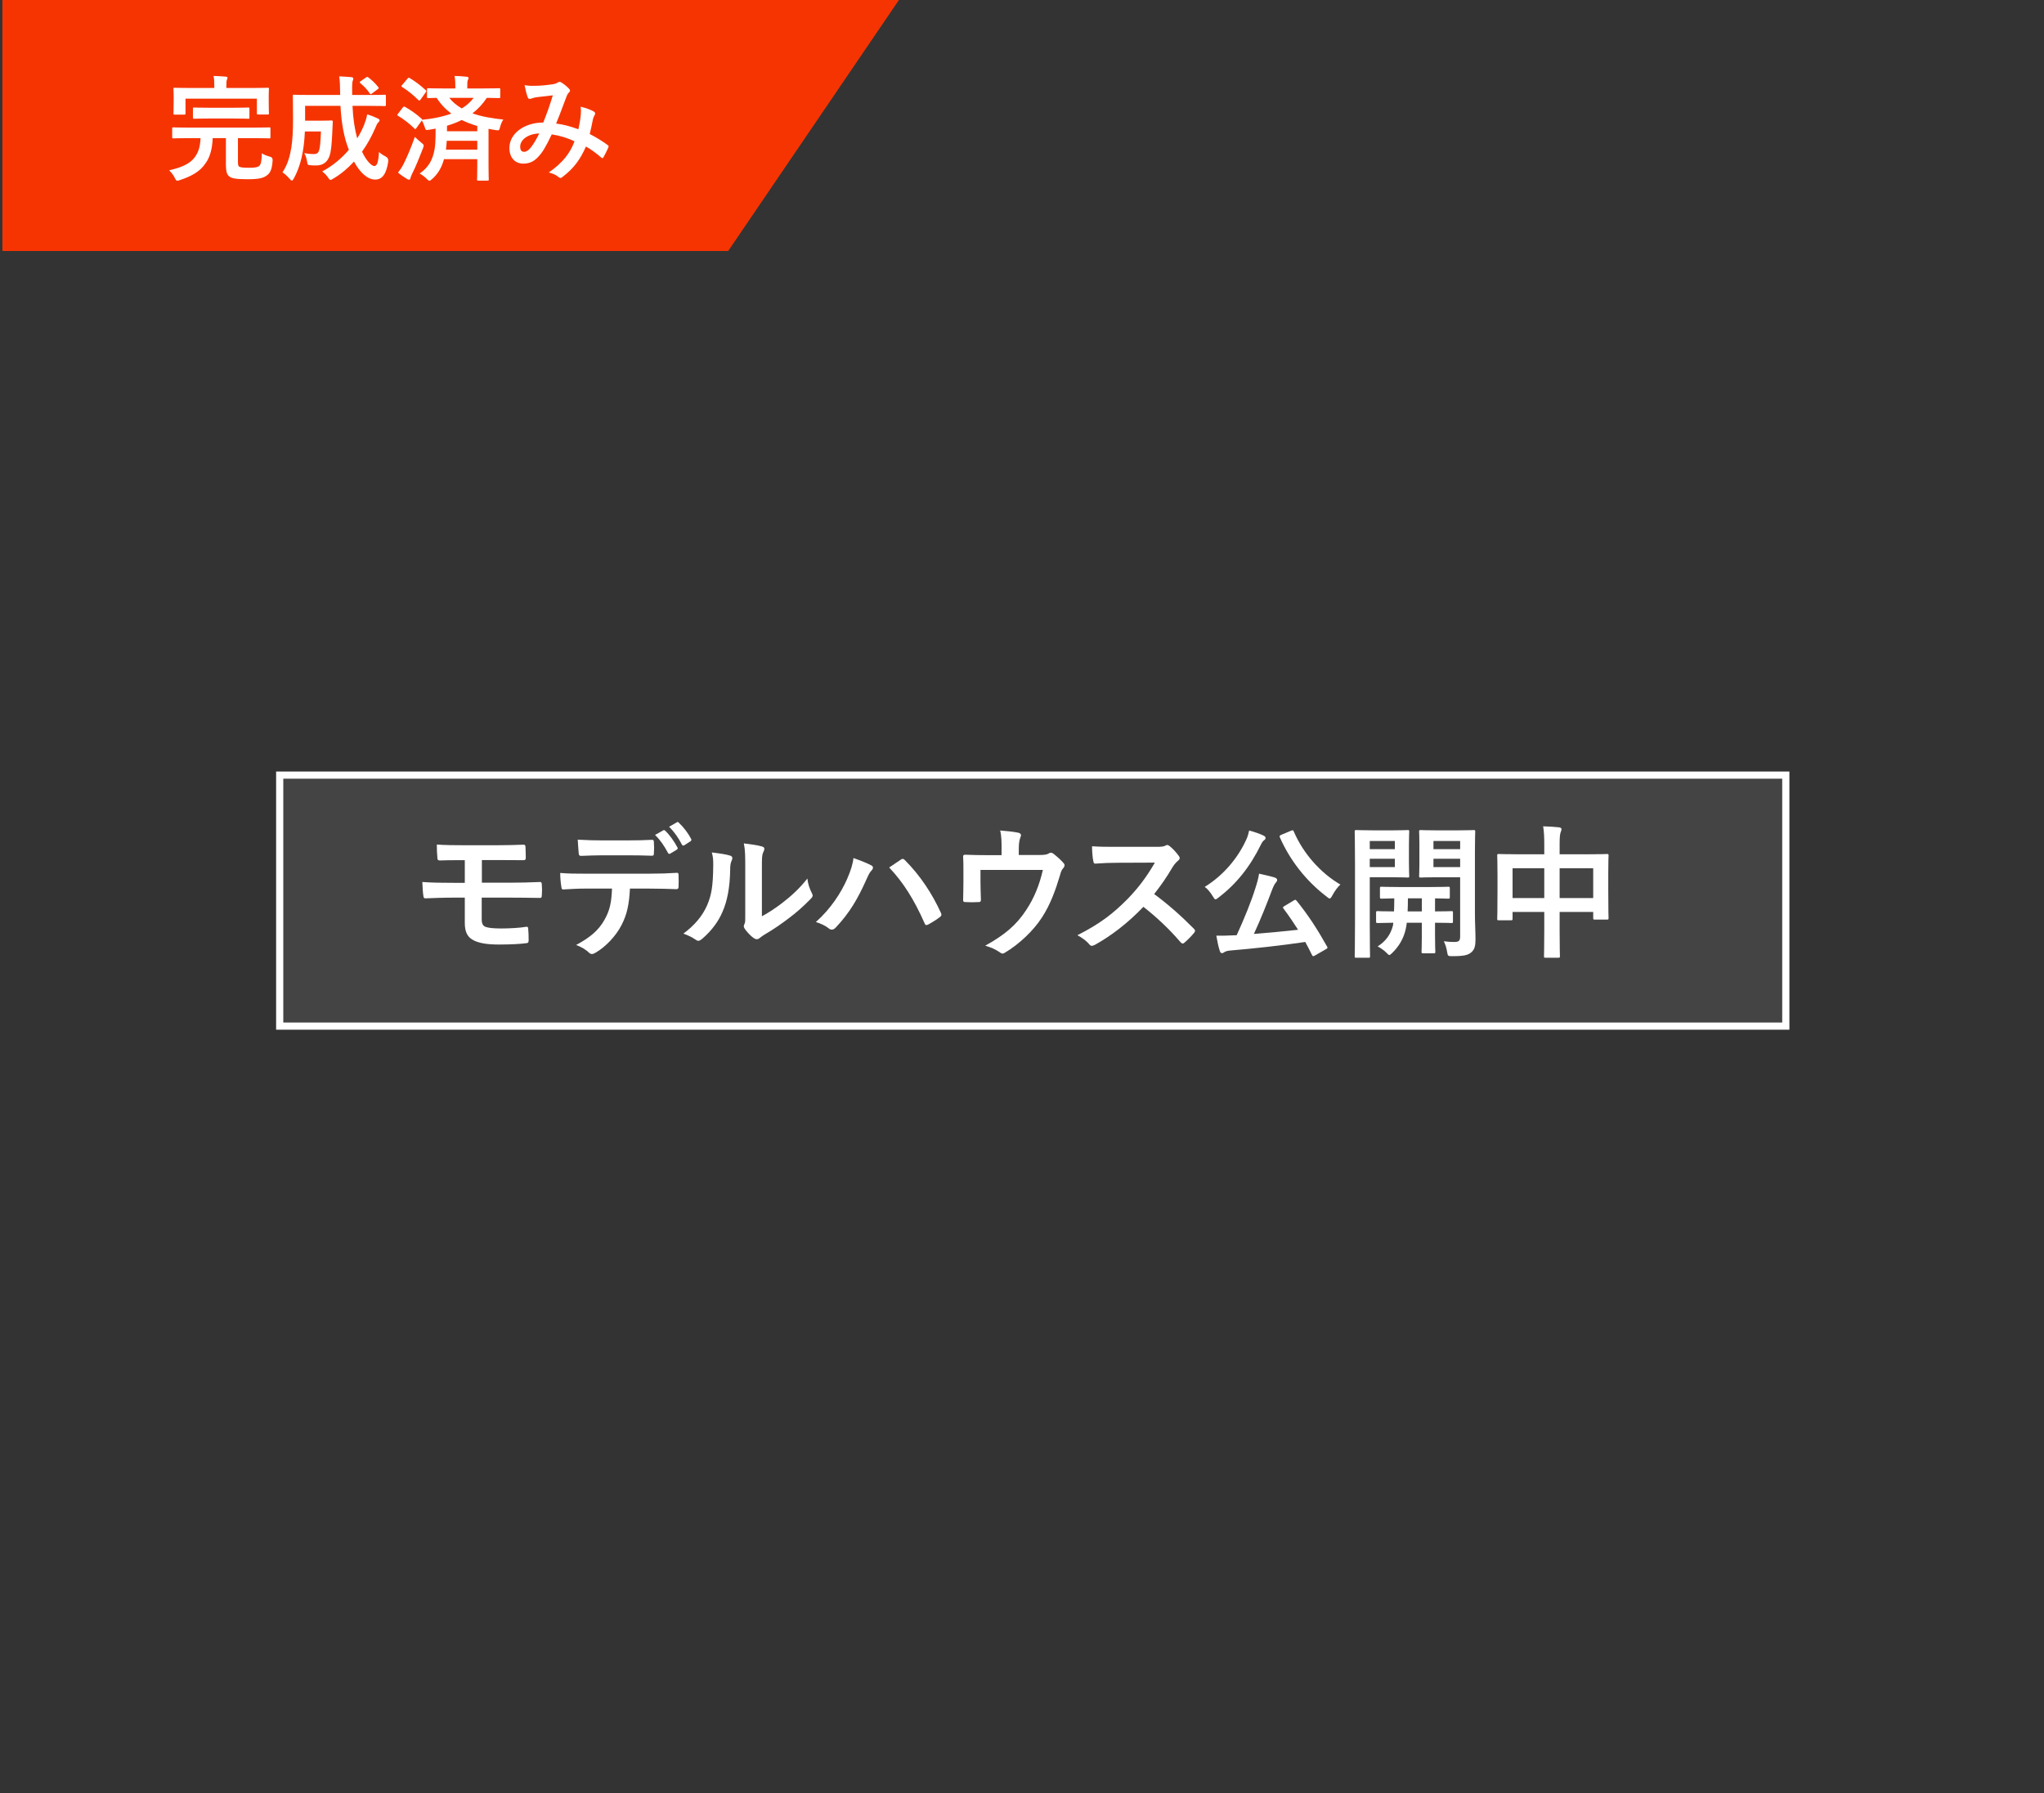 <?xml version="1.0" encoding="UTF-8"?><svg id="_レイヤー_2" xmlns="http://www.w3.org/2000/svg" viewBox="0 0 285 250"><rect x="0" y="0" width="285" height="250" fill="#333333" stroke="none"/><defs><style>.cls-1{fill:#f63402;}.cls-2{fill:#fff;}.cls-3{fill:#595757;opacity:.5;}.cls-4{stroke:#fff;stroke-miterlimit:10;}.cls-4,.cls-5{fill:none;}</style></defs><g id="_レイヤー_1-2"><polygon class="cls-1" points=".339 0 125.339 0 101.53 35 .339 35 .339 0"/><path class="cls-2" d="M26.264,19.263c-1.473,0-1.969.032-2.065.032-.176,0-.192-.016-.192-.192v-1.168c0-.16.017-.176.192-.176.097,0,.593.032,2.065.032h9.203c1.457,0,1.969-.032,2.065-.032.16,0,.177.016.177.176v1.168c0,.176-.017.192-.177.192-.096,0-.608-.032-2.065-.032h-2.289v3.217c0,.4.016.576.129.72.144.144.592.192,1.473.192.72,0,1.136-.064,1.344-.24.273-.24.353-.672.385-1.777.287.192.688.352,1.104.464q.416.08.4.496c-.063,1.088-.271,1.681-.672,2.017-.545.48-1.217.64-2.881.64s-2.258-.144-2.578-.464c-.272-.288-.383-.704-.383-1.553v-3.713h-1.842c-.064,1.617-.432,2.753-1.024,3.538-.753,1.136-1.985,1.793-3.538,2.305-.176.064-.288.096-.368.096-.145,0-.208-.096-.352-.384-.192-.4-.433-.704-.785-1.072,1.682-.384,2.801-.88,3.457-1.681.593-.736.865-1.553.913-2.801h-1.696ZM35.195,12.268c1.488,0,2.032-.032,2.129-.032.16,0,.176.016.176.176,0,.096-.032.384-.032.864v.704c0,1.457.032,1.713.032,1.809,0,.16-.016.176-.176.176h-1.329c-.16,0-.176-.016-.176-.176v-2.033h-9.956v2.033c0,.176-.016.192-.176.192h-1.329c-.16,0-.176-.016-.176-.192,0-.096.032-.336.032-1.809v-.576c0-.608-.032-.896-.032-.992,0-.16.016-.176.176-.176.097,0,.64.032,2.129.032h3.394v-.16c0-.688-.016-1.12-.112-1.52.593.016,1.169.048,1.713.096.144.016.24.08.24.144,0,.112-.048.208-.097.32-.047.128-.064.336-.064.96v.16h3.634ZM29.096,16.526c-1.439,0-1.92.032-2.016.032-.16,0-.177-.016-.177-.176v-1.2c0-.176.017-.192.177-.192.096,0,.576.032,2.016.032h3.506c1.425,0,1.921-.032,2.017-.032.16,0,.16.016.16.192v1.2c0,.16,0,.176-.16.176-.097,0-.593-.032-2.017-.032h-3.506Z"/><path class="cls-2" d="M49.15,14.765c.08,1.793.305,3.249.656,4.53.385-.624.705-1.249.961-1.873.176-.464.336-.928.432-1.473.561.16,1.137.4,1.489.576.16.08.24.16.24.256,0,.112-.112.208-.224.336-.113.112-.209.304-.4.784-.496,1.136-1.106,2.241-1.825,3.249.576,1.232,1.312,2.001,1.713,2.001.368,0,.56-.48.656-1.969.208.24.56.448.896.624q.465.24.385.736c-.256,1.713-.832,2.497-1.809,2.497-1.104,0-2.161-1.024-2.961-2.513-.849.928-1.809,1.745-2.897,2.385-.192.112-.304.176-.384.176-.096,0-.176-.096-.336-.336-.257-.368-.545-.64-.816-.848,1.456-.768,2.705-1.825,3.713-3.009-.672-1.713-1.024-3.618-1.168-6.131h-4.93v2.065h2.305c.977,0,1.264-.032,1.36-.032.159,0,.192.032.192.208-.033.608-.049,1.281-.08,1.761-.08,1.361-.129,2.225-.369,2.977-.287.832-.896,1.328-1.856,1.328-.288,0-.528,0-.816-.032-.369-.032-.385-.032-.465-.528-.08-.464-.208-.864-.385-1.153.576.096.913.128,1.312.128.369,0,.641-.096.77-.576.127-.416.191-1.297.239-2.577h-2.241c-.047,1.105-.143,2.001-.287,2.801-.209,1.185-.545,2.449-1.249,3.745-.112.208-.192.304-.273.304s-.176-.08-.32-.256c-.304-.352-.688-.704-.992-.896.736-1.073,1.057-2.337,1.249-3.538.144-.992.224-2.113.224-3.873,0-2.177-.031-3.121-.031-3.217,0-.176.016-.192.191-.192.096,0,.625.032,2.145.032h4.258v-.336c-.016-1.073-.016-1.457-.127-2.257.607.032,1.152.048,1.728.112.16.016.24.096.24.192,0,.128-.049.224-.08.304-.065.192-.097.528-.08,1.601v.384h2.4c1.505,0,2.033-.032,2.129-.032.16,0,.176.016.176.192v1.216c0,.16-.016.176-.176.176-.096,0-.624-.032-2.129-.032h-2.353ZM51.023,10.811c.16-.112.209-.112.336-.016.465.352.961.8,1.377,1.345.096.128.096.192-.08.304l-.768.576c-.097.064-.16.112-.209.112-.048,0-.08-.048-.128-.112-.384-.592-.849-1.04-1.296-1.409-.065-.064-.097-.096-.097-.144s.048-.08.128-.144l.736-.512Z"/><path class="cls-2" d="M56.162,14.989c.127-.16.176-.16.319-.08.784.432,1.553.976,2.289,1.633.064.064.097.096.08.16,1.536-.144,2.913-.432,4.081-.864-.8-.592-1.488-1.313-2.049-2.193-.752.016-1.088.032-1.152.032-.176,0-.191-.016-.191-.176v-1.04c0-.144.016-.16.191-.16.097,0,.641.032,2.193.032h1.568v-.208c0-.544-.016-1.024-.111-1.537.592.016,1.136.048,1.696.112.16.016.256.096.256.16,0,.144-.064.224-.112.336-.064.144-.064.304-.064.88v.256h2.209c1.568,0,2.112-.032,2.208-.032.16,0,.177.016.177.16v1.04c0,.16-.017.176-.177.176-.096,0-.543-.016-1.695-.032-.56.848-1.217,1.553-2.002,2.161,1.249.448,2.722.704,4.307.864-.177.224-.353.656-.465,1.088-.111.448-.145.448-.592.384-.353-.048-.672-.112-1.009-.176v5.074c0,1.265.032,1.873.032,1.969,0,.16-.016.176-.192.176h-1.265c-.16,0-.176-.016-.176-.176,0-.096.032-.704.032-1.969v-.848h-4.642c-.32,1.168-.833,2.049-1.648,2.769-.193.16-.289.24-.385.24s-.191-.08-.368-.256c-.32-.32-.673-.576-.992-.752,1.024-.704,1.632-1.553,1.952-2.785.256-.944.273-1.921.273-3.473-.304.064-.608.112-.912.16-.448.064-.464.08-.608-.384-.112-.352-.256-.672-.4-.912l-.784,1.089c-.048.08-.08.112-.128.112-.032,0-.08-.032-.145-.096-.672-.672-1.456-1.265-2.24-1.745-.08-.048-.129-.08-.129-.112,0-.048.049-.112.113-.192l.656-.864ZM56.306,22.8c.448-.912.992-2.161,1.536-3.714.24.24.576.544.897.8.24.192.336.272.336.416,0,.08-.031.192-.096.368-.481,1.248-.977,2.481-1.504,3.537-.129.272-.225.48-.24.64-.017.128-.097.208-.209.208-.08,0-.176-.032-.287-.112-.385-.24-.801-.496-1.249-.88.336-.416.544-.736.816-1.265ZM56.818,10.972c.127-.16.176-.16.319-.08.784.464,1.505,1.025,2.209,1.665.064.048.097.096.097.144s-.033.096-.097.192l-.72,1.008c-.129.16-.16.144-.289.048-.703-.688-1.488-1.345-2.256-1.809-.08-.048-.113-.08-.113-.112,0-.048.033-.096.113-.192l.736-.864ZM66.55,20.864v-1.233h-4.258c-.032.432-.063.832-.112,1.233h4.37ZM62.324,18.302h4.226v-.736c-.769-.224-1.489-.496-2.177-.832-.625.32-1.312.576-2.049.8v.768ZM62.645,13.645c.464.592,1.057,1.073,1.744,1.473.672-.4,1.217-.896,1.648-1.473h-3.393Z"/><path class="cls-2" d="M80.983,15.966c.032-.352.032-.656-.017-1.088.833.208,1.473.448,1.857.688.145.08.225.288.111.432-.096.208-.207.384-.256.624-.127.672-.287,1.376-.447,2.065.912.464,1.904,1.088,2.496,1.537.16.096.144.176.097.336-.16.384-.497,1.056-.689,1.377-.048.08-.096.112-.144.112-.064,0-.127-.048-.191-.112-.705-.608-1.345-1.072-2.098-1.505-.816,1.841-1.68,3.009-3.232,4.21-.145.112-.225.176-.32.176-.065,0-.128-.032-.24-.112-.432-.352-.832-.512-1.393-.656,2.001-1.393,2.977-2.721,3.586-4.338-.881-.448-2.018-.8-3.17-.976-.848,1.761-1.312,2.561-1.953,3.201-.592.624-1.233.88-2.049.88-.928,0-1.904-.64-1.904-2.193,0-1.985,2.049-3.537,4.723-3.537.527-1.329.928-2.449,1.328-3.794-.881.096-1.682.192-2.209.256-.225.032-.465.08-.721.176-.08.032-.191.064-.288.064-.128,0-.208-.064-.256-.176-.144-.32-.304-.944-.464-1.745.48.096.928.112,1.408.096.769,0,1.568-.08,2.48-.208.4-.064.576-.144.785-.272.064-.048.144-.064.208-.064.079,0,.159.016.224.064.4.24.785.56,1.089.88.096.096.144.176.144.272s-.064.176-.16.272c-.24.224-.304.528-.432.832-.416,1.088-.864,2.337-1.345,3.489,1.009.128,1.952.368,3.105.8.16-.736.272-1.345.336-2.065ZM72.532,20.431c0,.512.176.736.56.736.305,0,.609-.208.929-.608.368-.464.753-1.104,1.169-1.953-1.633.064-2.657.912-2.657,1.825Z"/><rect class="cls-3" x="39" y="108.074" width="210" height="35"/><rect class="cls-4" x="39" y="108.074" width="210" height="35"/><path class="cls-2" d="M67.188,123.078h3.721c1.5,0,3.121-.04,4.4-.1.181,0,.221.1.24.36.04.48.04,1.02,0,1.5-.02.34-.08.38-.38.36-1.4-.02-2.94-.04-4.261-.04h-3.741v3.021c0,.62.181.92.54,1.06.42.14,1.021.22,2.181.22,1.181,0,2.62-.08,3.521-.24.18,0,.24.08.24.3.04.36.061.96.061,1.58,0,.34-.101.4-.4.42-.721.1-2.101.18-3.721.18-1.74,0-2.721-.2-3.461-.54-.92-.42-1.32-1.18-1.32-2.44v-3.561h-1.28c-1.761,0-3.241.06-4.161.1-.26.02-.32-.12-.34-.38-.08-.44-.1-1.24-.141-1.9,1.221.1,2.801.12,4.662.12h1.26v-3.161c-1.92,0-2.78,0-3.48.04-.26,0-.34-.1-.34-.36-.06-.6-.08-1.24-.08-1.86.96.08,2.54.1,4.08.1h4.041c1.58,0,2.861-.04,3.942-.08.24,0,.3.1.3.34.021.48.04,1,.04,1.48,0,.28-.1.36-.42.34-1.181,0-2.541-.02-3.861-.02h-1.84v3.161Z"/><path class="cls-2" d="M87.836,123.898c-.121,2.24-.4,3.581-1.181,5.101-.8,1.56-2.24,3.021-3.521,3.781-.221.14-.42.24-.6.24-.141,0-.281-.06-.421-.2-.4-.4-1.08-.8-1.78-1.06,1.961-1.06,3.141-2.04,3.98-3.561.74-1.32.94-2.401,1.02-4.301h-3.801c-1,0-1.98.06-3.001.12-.18.02-.24-.12-.26-.38-.1-.56-.16-1.32-.16-1.92,1.121.1,2.24.1,3.4.1h8.982c1.56,0,2.721-.04,3.9-.12.201,0,.221.12.221.4.019.26.019,1.28,0,1.54,0,.26-.12.34-.301.34-1.039-.04-2.42-.08-3.801-.08h-2.68ZM83.875,119.257c-.92,0-1.721.04-2.841.08-.261,0-.32-.1-.341-.34-.059-.48-.079-1.2-.139-1.92,1.399.08,2.42.1,3.32.1h3.681c1.12,0,2.38-.02,3.38-.08.201,0,.24.12.24.38.041.48.041.98,0,1.46,0,.28-.039.38-.26.38-1.08-.04-2.26-.06-3.36-.06h-3.681ZM92.477,115.777c.1-.06.18-.04.28.06.58.54,1.22,1.42,1.7,2.321.061.12.061.22-.1.32l-.9.54c-.141.08-.24.04-.32-.1-.519-.98-1.08-1.8-1.801-2.501l1.141-.64ZM94.377,114.656c.12-.08.18-.04.28.06.681.64,1.32,1.5,1.7,2.24.061.12.08.24-.1.36l-.841.54c-.18.1-.28.02-.34-.1-.46-.9-1.021-1.72-1.78-2.48l1.08-.62Z"/><path class="cls-2" d="M101.791,119.297c.34.1.38.34.26.62-.221.44-.24.88-.24,1.36-.04,2.501-.42,4.401-1.08,5.881-.52,1.22-1.4,2.521-2.841,3.761-.2.16-.36.26-.521.26-.119,0-.24-.06-.379-.16-.501-.34-.98-.58-1.701-.84,1.56-1.18,2.621-2.4,3.32-3.981.561-1.36.82-2.461.841-5.661,0-.76-.04-1.08-.2-1.68,1.141.14,2.06.28,2.541.44ZM106.231,127.759c.98-.52,1.9-1.14,2.841-1.86,1.2-.92,2.381-1.98,3.5-3.401.08.7.281,1.36.621,2.02.059.14.119.24.119.34,0,.14-.08.28-.299.5-1.001,1.02-1.921,1.84-2.961,2.621-1.041.8-2.16,1.58-3.56,2.4-.361.24-.4.28-.58.42-.121.1-.261.16-.4.16-.12,0-.26-.06-.42-.16-.44-.3-.9-.82-1.201-1.22-.119-.18-.18-.3-.18-.42,0-.1.02-.18.08-.3.141-.26.12-.5.12-1.52v-6.261c0-1.74,0-2.561-.2-3.481.801.1,1.9.24,2.5.42.261.06.361.18.361.34,0,.12-.061.3-.16.5-.181.38-.181.78-.181,2.22v6.681Z"/><path class="cls-2" d="M118.098,122.598c.541-1.22.84-2.24.9-2.961,1.021.36,1.92.72,2.481,1.02.18.08.24.2.24.32,0,.14-.08.28-.2.4-.22.22-.38.5-.7,1.22-1.18,2.661-2.36,4.701-4.281,6.721-.18.2-.359.3-.56.3-.16,0-.3-.06-.46-.2-.4-.32-1.041-.64-1.76-.86,2.1-1.86,3.54-4.141,4.34-5.961ZM125.58,119.877c.1-.08.199-.12.279-.12.1,0,.18.04.301.16,2.18,2.18,3.86,4.781,5.021,7.341.059.1.08.18.08.28,0,.12-.06.22-.2.32-.38.3-1.02.72-1.66,1.06-.26.12-.4.08-.48-.18-1.48-3.341-2.961-5.681-4.94-7.782.72-.48,1.261-.86,1.601-1.08Z"/><path class="cls-2" d="M144.732,119.217c.94,0,1.24-.06,1.5-.22.08-.06.18-.1.28-.1.159,0,.319.08.44.2.399.3.979.82,1.34,1.24.1.1.141.2.141.3,0,.16-.08.3-.201.44-.26.26-.34.64-.439.98-.62,2.06-1.34,4.081-2.521,5.881-1.161,1.8-3.141,3.701-5.161,4.901-.12.08-.221.12-.32.12-.141,0-.26-.08-.42-.2-.62-.42-1.2-.66-2-.9,2.82-1.56,4.381-2.941,5.721-4.981,1.12-1.7,1.82-3.441,2.32-5.581h-8.701v1.68c0,.8.039,1.62.06,2.42,0,.32-.06.38-.32.38-.601.04-1.24.04-1.841,0-.26,0-.319-.06-.319-.3.02-1.02.04-1.68.04-2.481v-1.62c0-.64,0-1.36-.04-1.94-.021-.18.101-.26.28-.26.94.04,2.04.06,3.041.06h2.039v-.78c0-1.06,0-1.88-.199-2.66.98.08,1.92.18,2.48.3.4.08.52.3.359.62-.1.28-.239.7-.239,1.54v.96h2.681Z"/><path class="cls-2" d="M161.148,118.077c.719,0,1.08-.02,1.379-.18.08-.06.141-.08.221-.08.12,0,.221.08.34.16.461.36.92.88,1.301,1.4.06.1.1.18.1.26,0,.12-.08.26-.26.4-.26.22-.519.52-.74.88-.82,1.4-1.601,2.52-2.561,3.741,1.92,1.42,3.701,2.981,5.541,4.841.1.1.16.2.16.28s-.04.18-.141.3c-.379.46-.84.94-1.34,1.36-.08.08-.16.12-.24.12-.1,0-.18-.06-.279-.16-1.681-1.96-3.401-3.541-5.201-4.961-2.261,2.361-4.541,4.061-6.722,5.281-.181.08-.32.16-.46.16-.12,0-.24-.06-.34-.18-.441-.54-1.021-.94-1.681-1.3,3.12-1.58,4.981-3.001,7.042-5.101,1.439-1.5,2.54-2.921,3.76-5.021l-5.16.02c-1.041,0-2.081.04-3.161.12-.16.02-.22-.12-.261-.34-.1-.42-.18-1.38-.18-2.08,1.08.08,2.08.08,3.381.08h5.502Z"/><path class="cls-2" d="M173.756,117.097c.201-.42.301-.78.42-1.3.721.2,1.441.44,1.981.7.221.1.301.2.301.34,0,.12-.04.2-.18.3-.201.14-.32.34-.461.62-1.519,3.101-3.42,5.481-5.881,7.362-.221.18-.359.28-.46.28-.12,0-.2-.14-.38-.44-.34-.56-.76-1.06-1.121-1.3,2.641-1.62,4.642-4.061,5.781-6.561ZM180.378,125.559c.12-.06.18-.1.239-.1.041,0,.08.04.16.12,1.621,2,2.881,3.941,4.262,6.401.1.18.1.22-.18.38l-1.501.86c-.101.06-.181.1-.24.1-.079,0-.12-.04-.18-.16-.3-.62-.62-1.22-.941-1.82-3.361.5-7.002.9-10.521,1.2-.4.04-.601.12-.761.22-.14.1-.22.14-.341.14-.139,0-.239-.12-.299-.32-.181-.56-.341-1.28-.48-2.12.76.02,1.48,0,2.28-.04.181,0,.38-.02.559-.02,1.08-2.36,2.041-4.741,2.581-6.481.261-.8.44-1.42.54-2.1.78.18,1.461.32,2.141.52.221.08.38.18.38.34,0,.14-.04.22-.159.36-.181.2-.301.42-.521.96-.72,1.921-1.6,4.141-2.561,6.221,2.041-.16,4.182-.36,6.162-.58-.641-1-1.301-1.98-2.041-2.961-.119-.16-.1-.2.16-.36l1.261-.76ZM179.998,115.837c.26-.12.3-.1.4.1,1.32,3.101,3.78,5.821,6.501,7.402-.38.3-.8.92-1.12,1.5-.16.3-.26.44-.381.44-.1,0-.22-.1-.42-.26-2.92-2.221-5.141-5.121-6.521-8.262-.08-.22-.039-.24.2-.36l1.341-.56Z"/><path class="cls-2" d="M194.271,115.777c1.32,0,1.9-.04,2.02-.04.18,0,.2.02.2.22,0,.14-.04.7-.04,1.92v2.361c0,1.22.04,1.78.04,1.9,0,.2-.02.22-.2.22-.12,0-.7-.04-2.02-.04h-3.28v6.681c0,2.801.039,4.181.039,4.321,0,.2-.02.22-.22.22h-1.7c-.2,0-.221-.02-.221-.22,0-.14.041-1.52.041-4.321v-8.682c0-2.801-.041-4.221-.041-4.361,0-.2.021-.22.221-.22.141,0,.9.04,2.381.04h2.78ZM190.99,117.257v1.14h3.5v-1.14h-3.5ZM194.49,119.737h-3.5v1.16h3.5v-1.16ZM196.15,128.659c-.039.32-.08.6-.14.86-.28,1.3-.94,2.441-1.9,3.361-.2.18-.3.28-.38.28-.12,0-.221-.12-.46-.36-.32-.32-.8-.64-1.181-.84,1.101-.7,1.82-1.64,2.141-2.941l.04-.36c-1.521.02-2.081.04-2.181.04-.199,0-.22-.02-.22-.24v-1.2c0-.2.021-.22.22-.22.1,0,.68.04,2.281.04.02-.5.039-1.12.039-1.82-1.199.02-1.66.04-1.76.04-.221,0-.24-.02-.24-.22v-1.22c0-.2.019-.22.24-.22.119,0,.72.04,2.5.04h4.281c1.78,0,2.381-.04,2.5-.04.201,0,.221.02.221.22v1.22c0,.2-.02.22-.221.22-.1,0-.6-.02-1.84-.04v1.82c1.58,0,2.181-.04,2.28-.04.2,0,.22.02.22.22v1.2c0,.22-.02.24-.22.24-.1,0-.7-.04-2.28-.04v1.86c0,1.38.04,2.041.04,2.161,0,.22-.02.24-.22.24h-1.481c-.2,0-.221-.02-.221-.24,0-.12.041-.78.041-2.161v-1.86h-2.102ZM198.252,127.079v-1.82h-1.942c0,.68-.019,1.3-.039,1.82h1.98ZM205.652,127.279c0,1.4.08,2.681.08,3.661,0,.96-.119,1.44-.58,1.84-.459.4-1.039.54-2.641.54-.619,0-.64,0-.74-.62-.1-.6-.26-1.06-.459-1.46.56.08,1.02.1,1.46.1.66,0,.82-.18.82-.78v-8.242h-3.28c-1.56,0-2.081.04-2.201.04-.221,0-.24-.02-.24-.22,0-.12.04-.56.04-1.74v-2.681c0-1.16-.04-1.62-.04-1.76,0-.2.02-.22.24-.22.12,0,.641.04,2.201.04h2.94c1.56,0,2.102-.04,2.221-.04.2,0,.221.02.221.22,0,.14-.041.98-.041,2.741v8.582ZM199.871,117.257v1.14h3.722v-1.14h-3.722ZM203.593,119.737h-3.722v1.16h3.722v-1.16Z"/><path class="cls-2" d="M215.322,117.777c0-1.12-.039-1.84-.159-2.561.739.02,1.54.06,2.22.14.181.02.341.1.341.24s-.04.28-.101.4c-.1.24-.16.68-.16,1.62v1.5h3.881c1.921,0,2.581-.04,2.721-.04.2,0,.221.02.221.22,0,.12-.041.74-.041,2.48v2.321c0,3.201.041,3.781.041,3.901,0,.2-.021.22-.221.22h-1.7c-.2,0-.22-.02-.22-.22v-.84h-4.682v2.46c0,2.381.041,3.601.041,3.701,0,.2-.02.22-.221.22h-1.78c-.2,0-.22-.02-.22-.22,0-.12.039-1.3.039-3.661v-2.501h-4.42v.92c0,.22-.021.24-.221.24h-1.7c-.2,0-.22-.02-.22-.24,0-.12.039-.72.039-3.921v-2.061c0-2.04-.039-2.68-.039-2.801,0-.2.02-.22.22-.22.14,0,.8.04,2.721.04h3.62v-1.34ZM210.902,125.219h4.42v-4.161h-4.42v4.161ZM217.463,121.058v4.161h4.682v-4.161h-4.682Z"/><rect class="cls-5" width="285" height="250"/></g></svg>